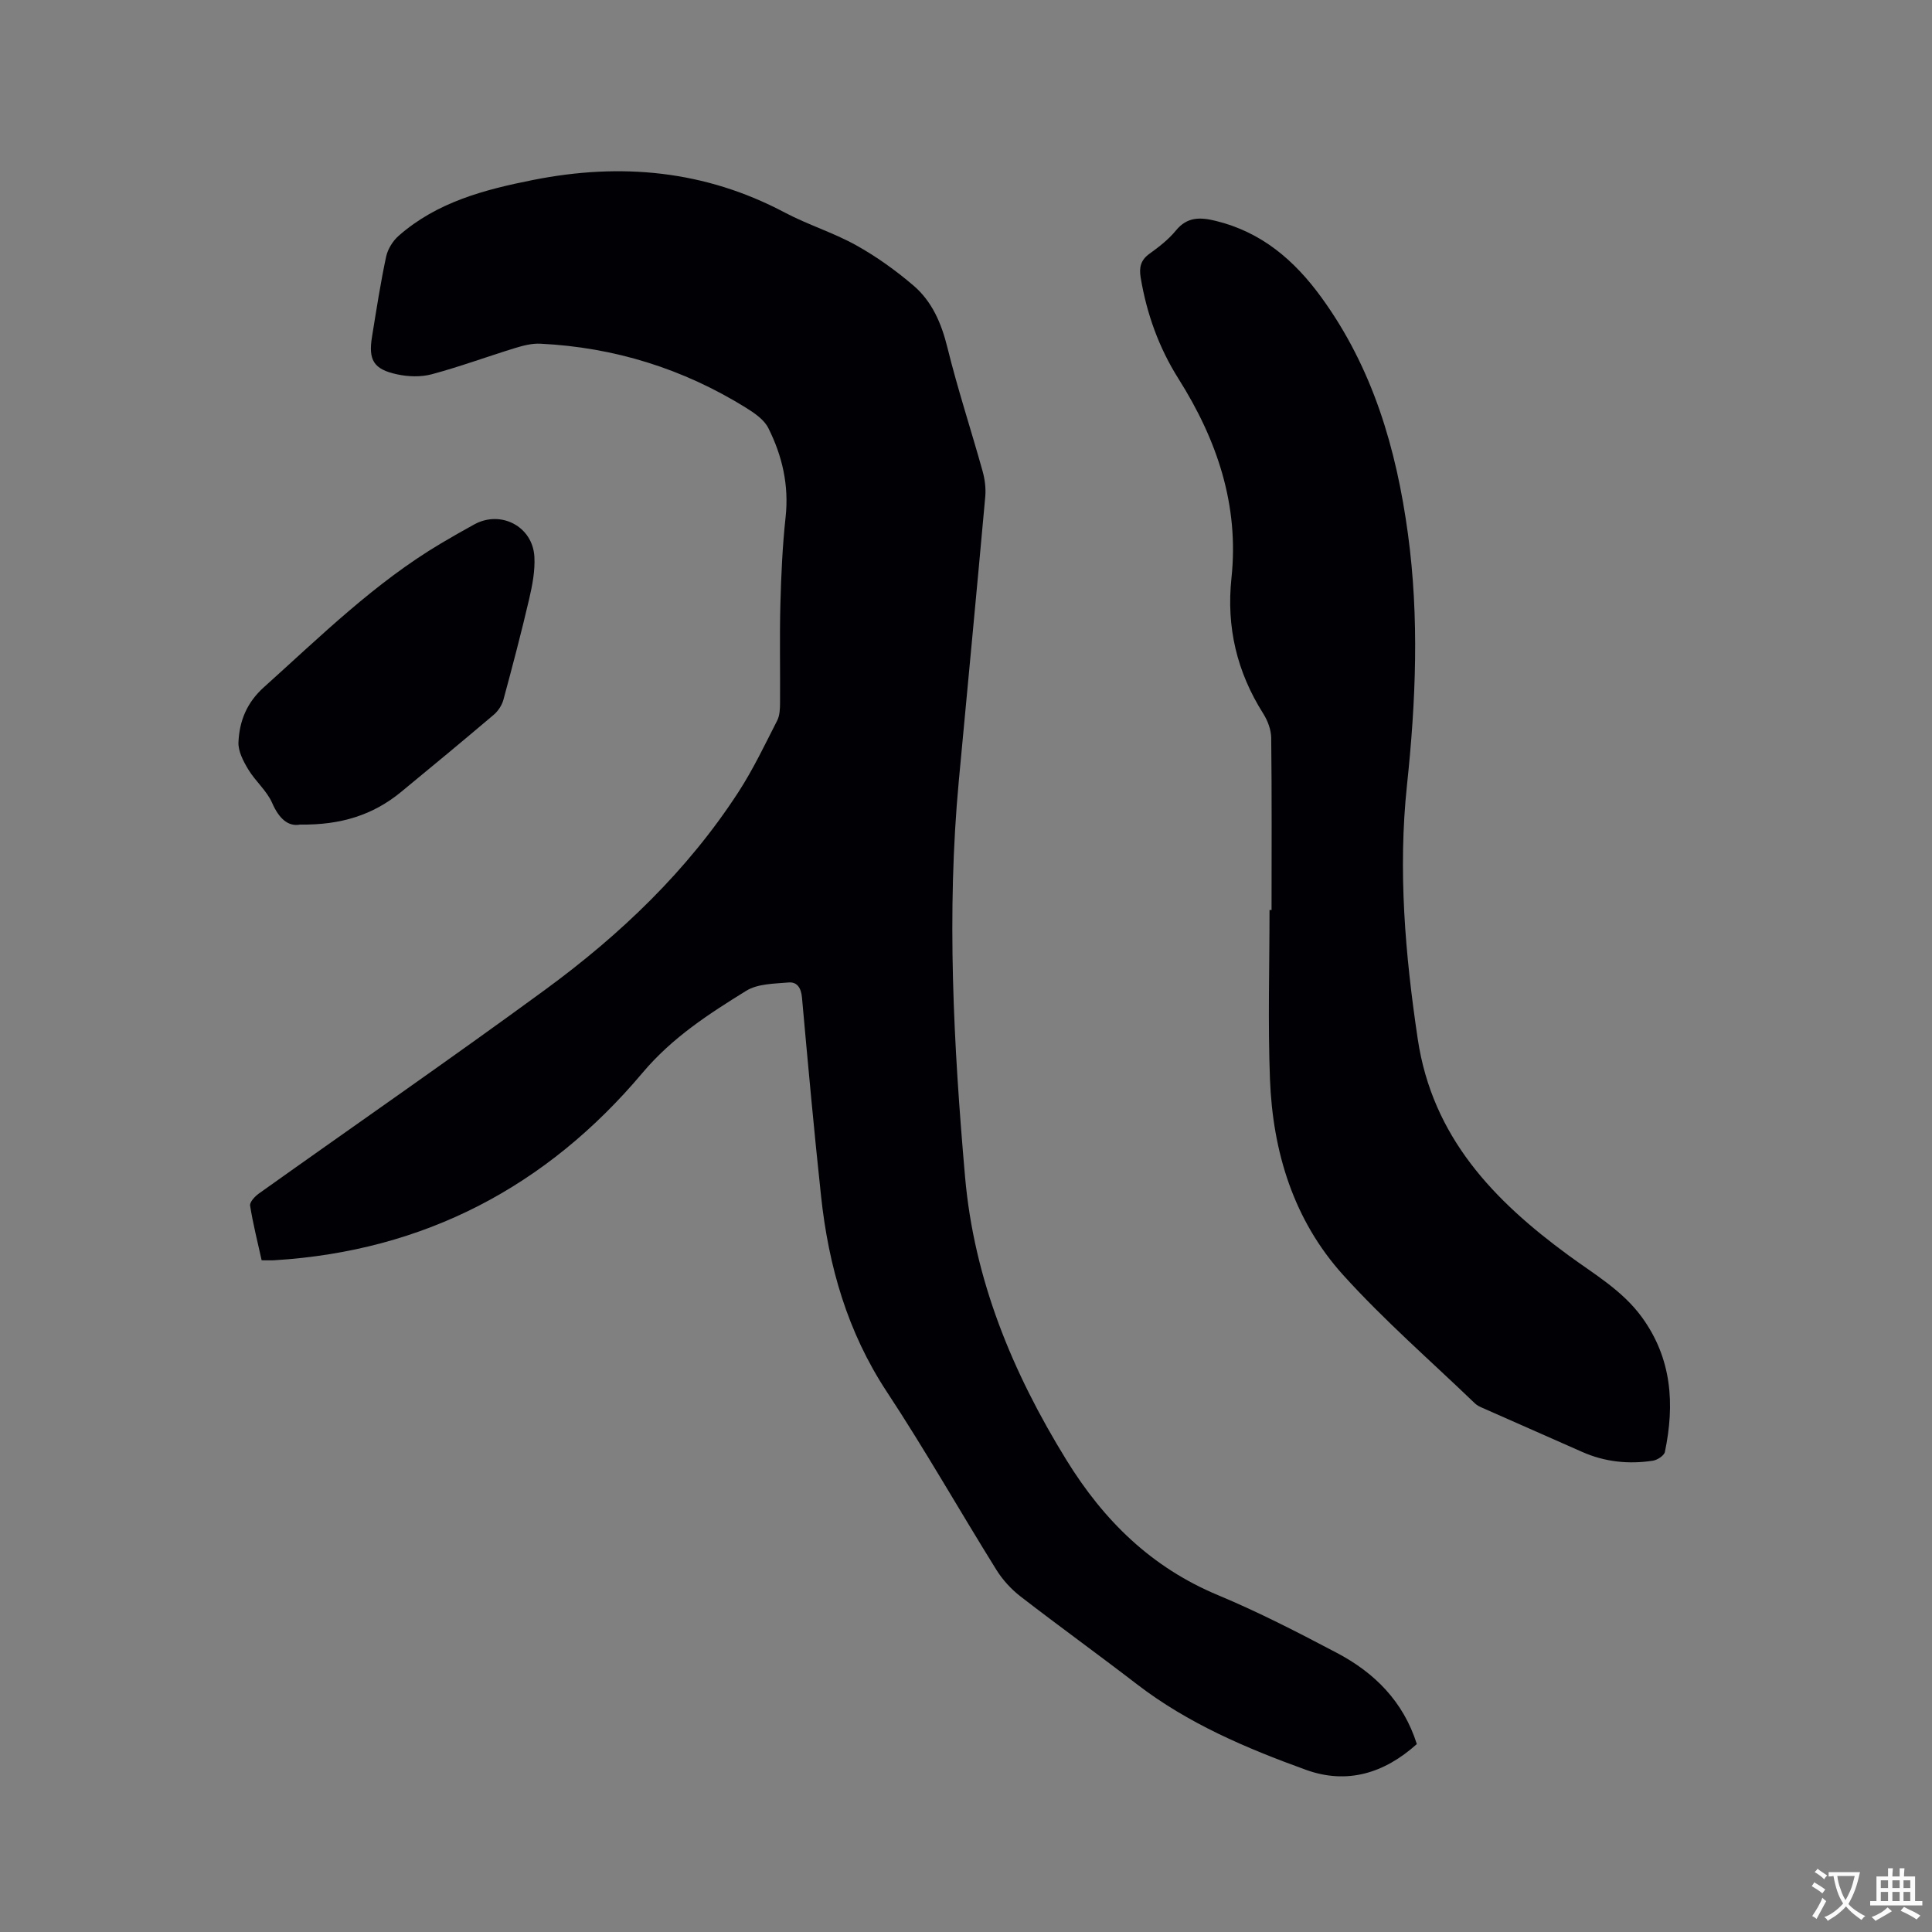 <svg enable-background="new 0 0 400 400" viewBox="0 0 400 400" xmlns="http://www.w3.org/2000/svg"><rect x="0" y="0" width="400" height="400" fill="#808080" stroke="none"/><g fill="#010105"><path d="m293.34 361.09c-6.73 6.05-14.44 8.41-22.94 5.34-12.35-4.47-24.43-9.59-34.99-17.71-7.98-6.14-16.15-12.03-24.12-18.19-1.95-1.51-3.73-3.46-5.03-5.56-7.61-12.23-14.73-24.79-22.65-36.81-8.17-12.4-12.07-26.04-13.62-40.52-1.47-13.69-2.72-27.41-3.95-41.12-.18-1.95-.98-3.26-2.77-3.11-2.98.26-6.39.25-8.77 1.72-7.77 4.81-15.32 9.68-21.47 16.98-19.8 23.53-45.17 36.9-76.18 38.81-.83.05-1.67.01-2.68.01-.86-3.89-1.8-7.58-2.39-11.32-.11-.73.99-1.91 1.8-2.49 19.76-14.08 39.72-27.88 59.29-42.21 15.56-11.4 29.45-24.63 40.03-40.95 3.04-4.69 5.46-9.79 8.01-14.78.54-1.06.58-2.45.59-3.7.05-6.79-.11-13.58.07-20.36.16-6.03.43-12.07 1.08-18.06.72-6.58-.69-12.69-3.58-18.44-.87-1.74-2.86-3.1-4.61-4.19-13.03-8.09-27.25-12.52-42.57-13.27-1.73-.09-3.56.38-5.25.9-5.77 1.77-11.44 3.87-17.26 5.43-2.25.6-4.88.51-7.18.01-4.84-1.04-5.97-2.95-5.18-7.77.9-5.54 1.75-11.09 2.92-16.58.34-1.58 1.39-3.28 2.62-4.35 7.94-6.97 17.74-9.54 27.81-11.54 18.17-3.61 35.57-2.03 52.14 6.76 4.76 2.52 10.01 4.13 14.71 6.74 4.21 2.34 8.21 5.21 11.88 8.34 3.87 3.3 5.81 7.82 7.05 12.85 2.12 8.6 4.9 17.04 7.28 25.58.47 1.68.71 3.54.56 5.27-1.77 19.63-3.65 39.26-5.48 58.88-2.55 27.35-1.09 54.65 1.29 81.91 1.86 21.34 9.8 40.53 20.98 58.67 7.76 12.59 17.62 22.26 31.42 28.01 8.39 3.5 16.51 7.69 24.56 11.93 7.82 4.11 13.79 10.07 16.58 18.89z"/><path d="m263.26 188.4c0-11.87.07-23.75-.07-35.62-.02-1.69-.72-3.56-1.64-5.02-5.46-8.62-7.67-17.9-6.59-28.08 1.61-15.11-2.99-28.62-10.96-41.25-4.06-6.43-6.59-13.47-7.84-20.98-.34-2.08 0-3.6 1.82-4.91 1.97-1.42 3.96-2.96 5.48-4.82 2.36-2.89 5.09-2.76 8.24-1.99 9.47 2.31 16.26 8.11 21.88 15.84 10.65 14.66 15.52 31.32 17.92 48.98 2.36 17.37 1.64 34.67-.2 52.01-1.87 17.62-.38 35.07 2.23 52.56 3.03 20.29 15.72 33.43 31.19 44.77 5.37 3.94 11.17 7.27 15.22 12.83 6.21 8.55 6.82 18 4.76 27.88-.16.77-1.55 1.67-2.47 1.82-5.01.77-9.93.27-14.62-1.8-6.87-3.03-13.74-6.05-20.61-9.1-.57-.25-1.19-.53-1.63-.96-9.16-8.81-18.8-17.19-27.3-26.6-10.24-11.34-14.57-25.48-15.14-40.58-.44-11.65-.09-23.32-.09-34.98.14-.01.28 0 .42 0z"/><path d="m62.12 170.72c-2.46.46-4.35-1.22-5.78-4.49-1.11-2.53-3.47-4.49-4.93-6.91-1.03-1.71-2.13-3.8-2.04-5.66.2-4.38 1.71-8.19 5.28-11.39 11.73-10.54 22.98-21.65 36.66-29.77 2.27-1.35 4.57-2.66 6.89-3.93 5.48-3.01 12.09.41 12.44 6.7.16 2.89-.42 5.89-1.08 8.74-1.63 7-3.46 13.95-5.34 20.89-.31 1.13-1.09 2.31-1.98 3.07-6.38 5.41-12.82 10.75-19.28 16.06-5.73 4.68-12.33 6.81-20.84 6.69z"/></g><path d="m377.9 391.2c-.2.3-.4.5-.6.8-.7-.6-1.4-1-2.2-1.5.2-.3.4-.5.5-.8.6.4 1.4.8 2.3 1.5zm-1.8 6.1c-.2-.2-.5-.4-.9-.6.4-.6.8-1.2 1.2-1.9s.7-1.3.9-1.9c.3.3.5.5.8.7-.7 1.3-1.4 2.6-2 3.7zm2.2-9c-.3.3-.5.5-.6.8-.6-.6-1.3-1.1-2-1.5.3-.3.5-.5.6-.7.6.5 1.3.9 2 1.4zm.3.2v-.9h2 4.5c-.3 1.3-.6 2.5-1 3.6s-.9 2.1-1.4 3c.4.5 1 1 1.6 1.4s1.2.8 1.9 1.1c-.3.2-.5.4-.8.8-.4-.3-1-.7-1.6-1.2s-1.2-1.1-1.6-1.6c-.5.6-1.1 1.1-1.7 1.6s-1.4.9-2.1 1.4c-.1-.3-.3-.5-.7-.8.6-.2 1.2-.5 1.9-1s1.4-1.1 2-1.8c-.5-.8-.9-1.6-1.2-2.5s-.6-2-.8-3.2c-.4.1-.7.1-1 .1zm2.5 2.7c.3 1 .7 1.7 1 2.2.3-.5.6-1.1 1-2s.6-1.9.9-3h-3.2-.4c.1.9.3 1.8.7 2.8z" fill="#fafbfa"/><path d="m396.5 388.5v1.5 3.6h1.5v.9c-.4 0-1 0-1.7 0h-7.9c-.5 0-.9 0-1.2 0v-.9h1.3v-3.5c0-.7 0-1.2 0-1.6h2.4c0-.8 0-1.4 0-1.7h1c0 .3-.1.8-.1 1.7h1.5c0-.8 0-1.4 0-1.7h1c0 .3-.1.9-.1 1.7zm-8.2 9.2c-.2-.3-.5-.5-.8-.8.8-.3 1.4-.6 1.9-.9s1-.7 1.4-1.1c.3.3.6.5.9.8-1.6 1-2.8 1.6-3.4 2zm2.6-6.8v-1.6h-1.5v1.6zm0 2.7v-1.9h-1.5v1.9zm2.4-2.7v-1.6h-1.5v1.6zm0 2.7v-1.9h-1.5v1.9zm.2 2 .7-.8c.4.2.9.5 1.6.8s1.3.7 1.8 1c-.3.3-.5.5-.8.8-.4-.3-1.5-1-3.3-1.8zm2-4.7v-1.6h-1.4v1.6zm0 2.7v-1.9h-1.4v1.9z" fill="#fafbfa"/></svg>